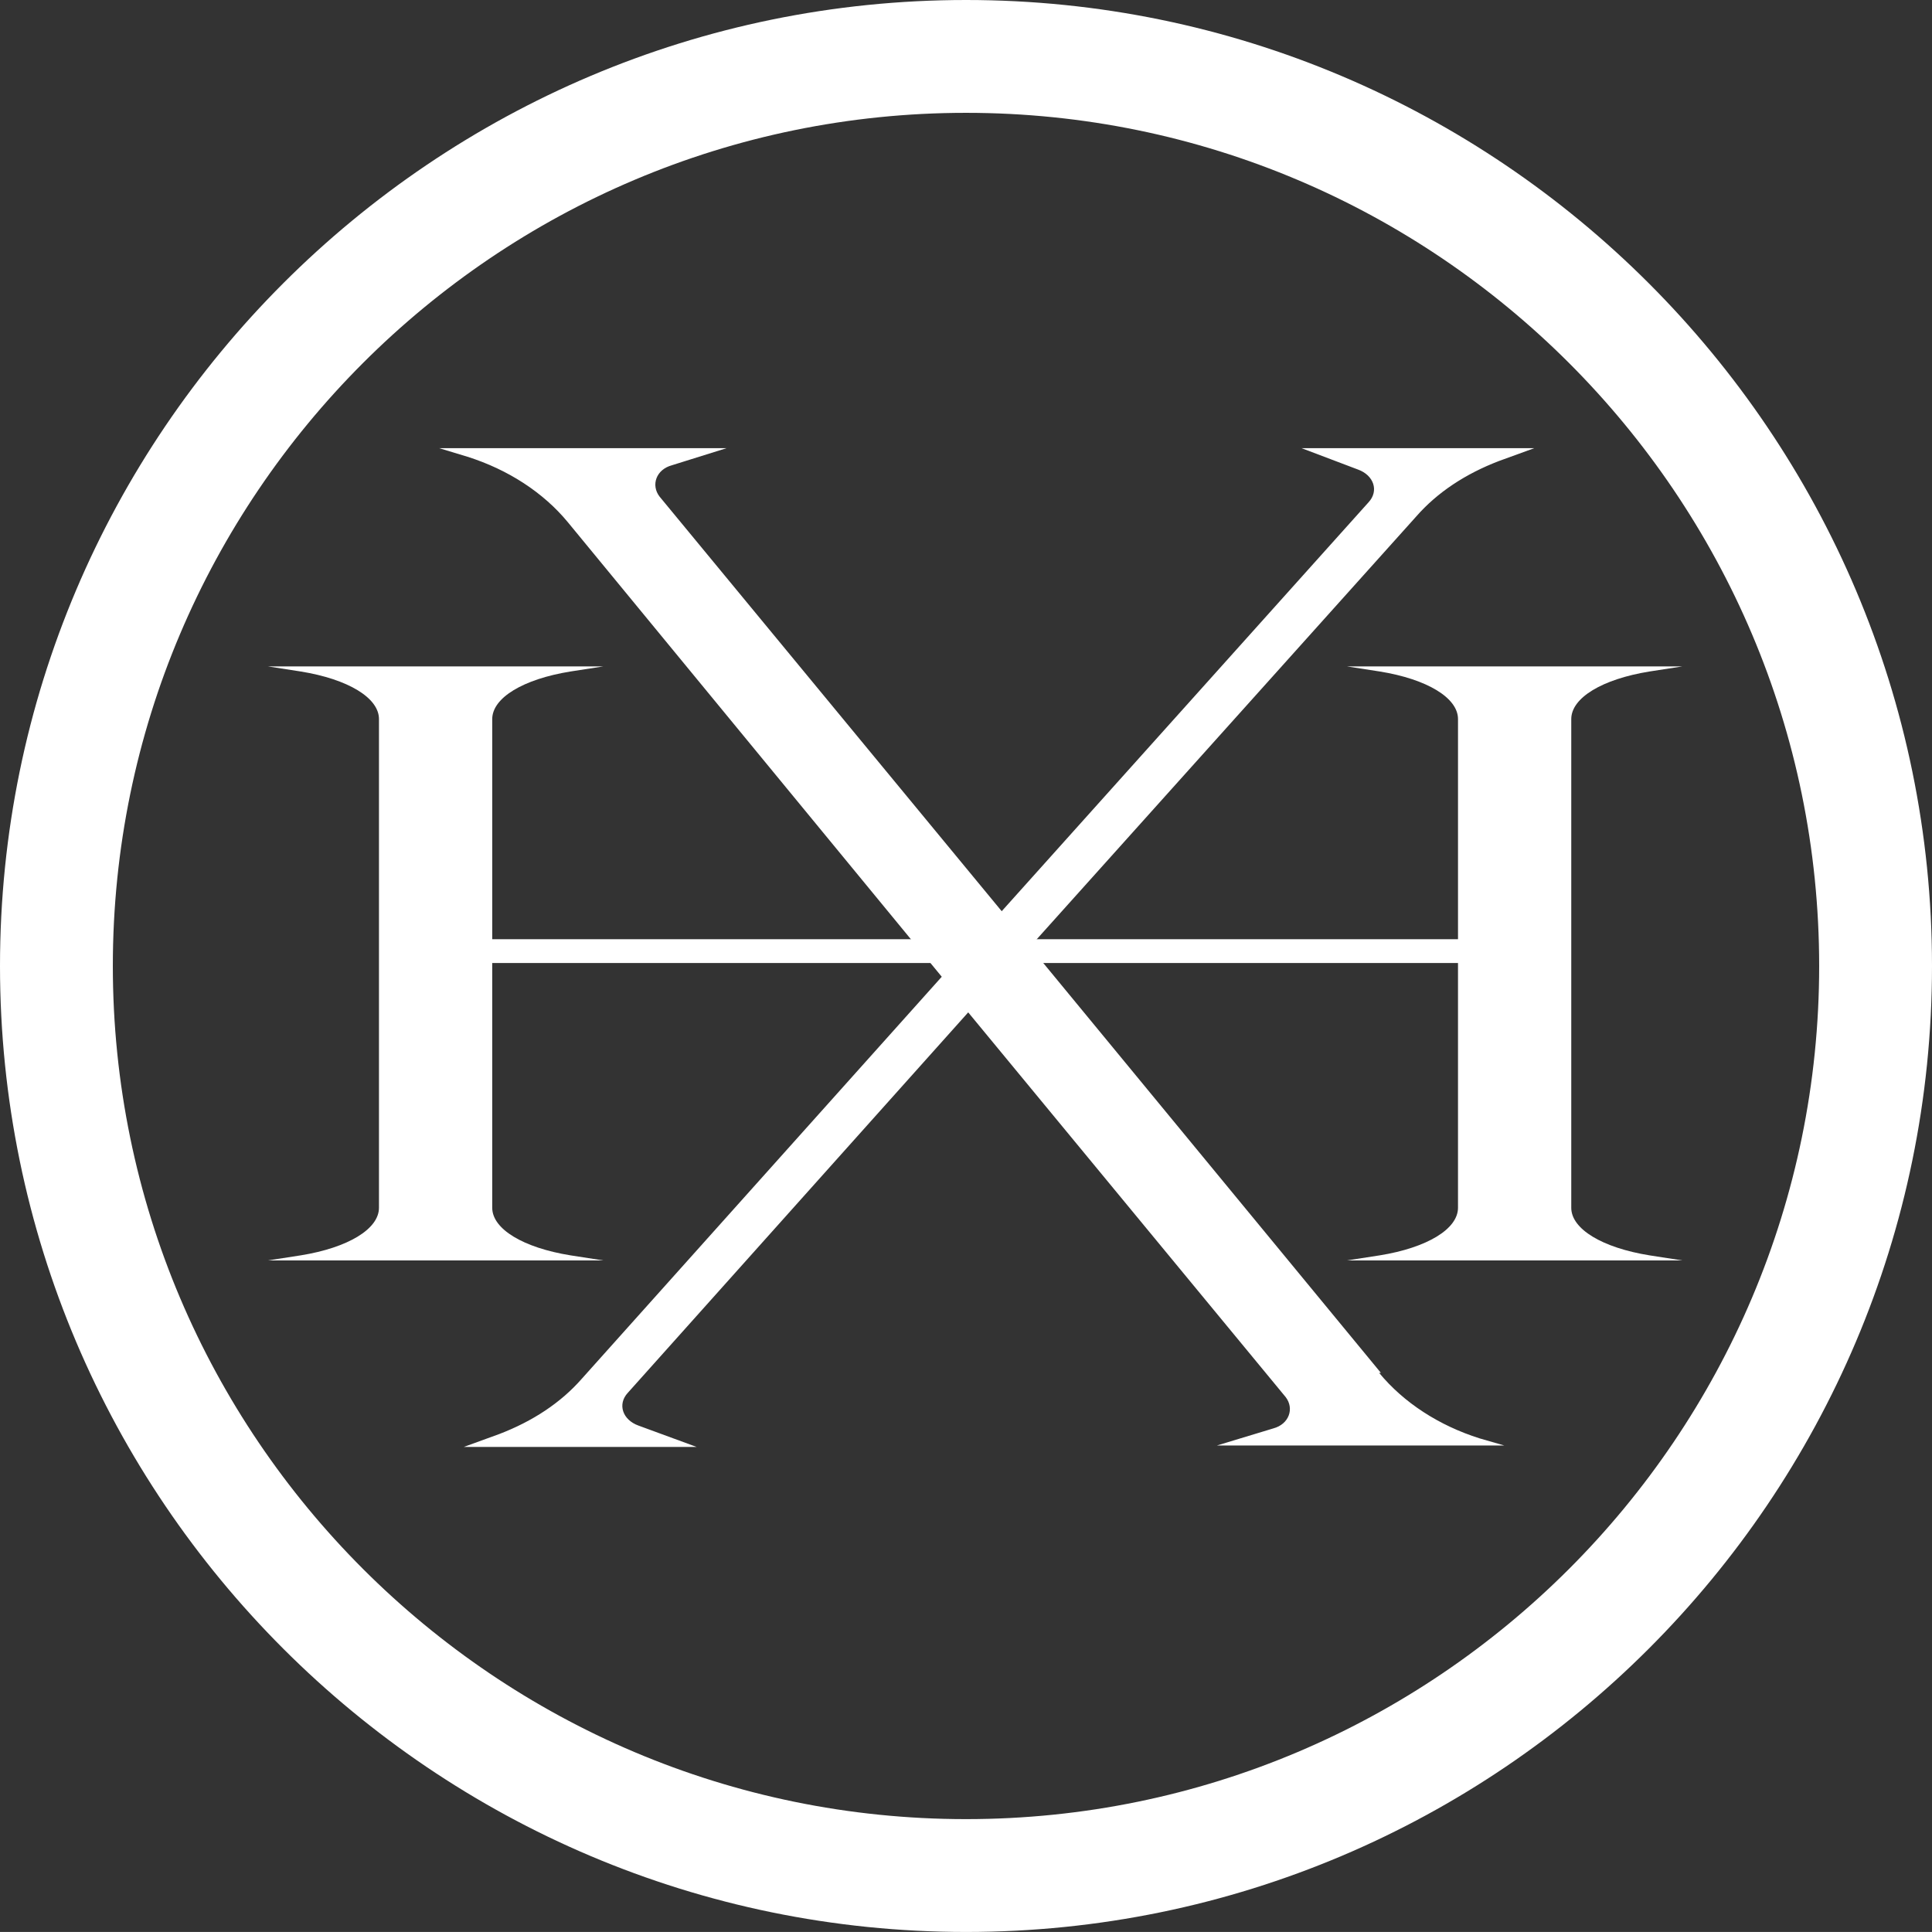 <?xml version="1.0" encoding="iso-8859-1"?>
<!-- Generator: Adobe Illustrator 24.3.0, SVG Export Plug-In . SVG Version: 6.00 Build 0)  -->
<svg version="1.1" id="Capa_1" xmlns="http://www.w3.org/2000/svg" xmlns:xlink="http://www.w3.org/1999/xlink" x="0px" y="0px"
	 viewBox="0 0 494.01 494" style="enable-background:new 0 0 494.01 494;" xml:space="preserve">
<rect x="0" y="0" width="494.01" height="494" fill="#333333" stroke="none"/>
<g>
	<path style="fill:#FFFFFF;" d="M247.019,494C110.814,494,0,383.193,0,246.995C0,110.801,110.814,0,247.019,0
		C383.21,0,494.01,110.801,494.01,246.995C494.01,383.193,383.21,494,247.019,494z M247.019,28.852
		c-120.3,0-218.167,97.857-218.167,218.143c0,120.29,97.867,218.153,218.167,218.153c120.286,0,218.14-97.864,218.14-218.153
		C465.158,126.709,367.305,28.852,247.019,28.852z"/>
	<g>
		<g>
			<path style="fill:#FFFFFF;" d="M352.638,351.035c6.312,7.65,15.332,13.48,25.703,16.758l6.314,1.822h-73.503l14.43-4.372
				c4.058-1.093,5.41-5.1,3.156-8.015l-81.169-98.366l-87.033,97.273c-2.706,2.915-1.352,6.921,2.706,8.38l14.881,5.465h-59.525
				l9.02-3.28c8.568-3.278,15.782-8.015,21.194-14.208l91.993-102.736l-95.601-116.217c-6.313-7.65-15.332-13.48-25.704-16.758
				l-7.215-2.187h73.503l-13.978,4.372c-4.058,1.093-5.412,5.102-3.158,8.016l87.483,106.014l93.797-104.558
				c2.706-2.915,1.352-6.922-2.706-8.38l-14.43-5.465h59.525l-9.018,3.28c-8.568,3.278-15.784,8.015-21.194,14.208l-98.757,110.022
				l89.737,108.931H352.638z"/>
		</g>
	</g>
	<g>
		<g>
			<path style="fill:#FFFFFF;" d="M421.778,320.992l8.423,1.304h-85.825l8.424-1.304c12.111-1.955,20.009-6.736,20.009-12.17
				v-62.586H125.863v62.586c0,5.434,7.897,10.214,20.008,12.17l8.424,1.304H68.47l8.424-1.304
				c12.111-1.955,20.008-6.736,20.008-12.17V183.869c0-5.432-7.897-10.213-20.008-12.169l-8.424-1.305h85.825l-8.424,1.305
				c-12.111,1.956-20.008,6.736-20.008,12.169v56.283h246.946v-56.283c0-5.432-7.897-10.213-20.009-12.169l-8.424-1.305h85.825
				l-8.423,1.305c-12.111,1.956-20.01,6.736-20.01,12.169v124.953C401.769,314.256,409.667,319.037,421.778,320.992z"/>
		</g>
	</g>
</g>
</svg>
